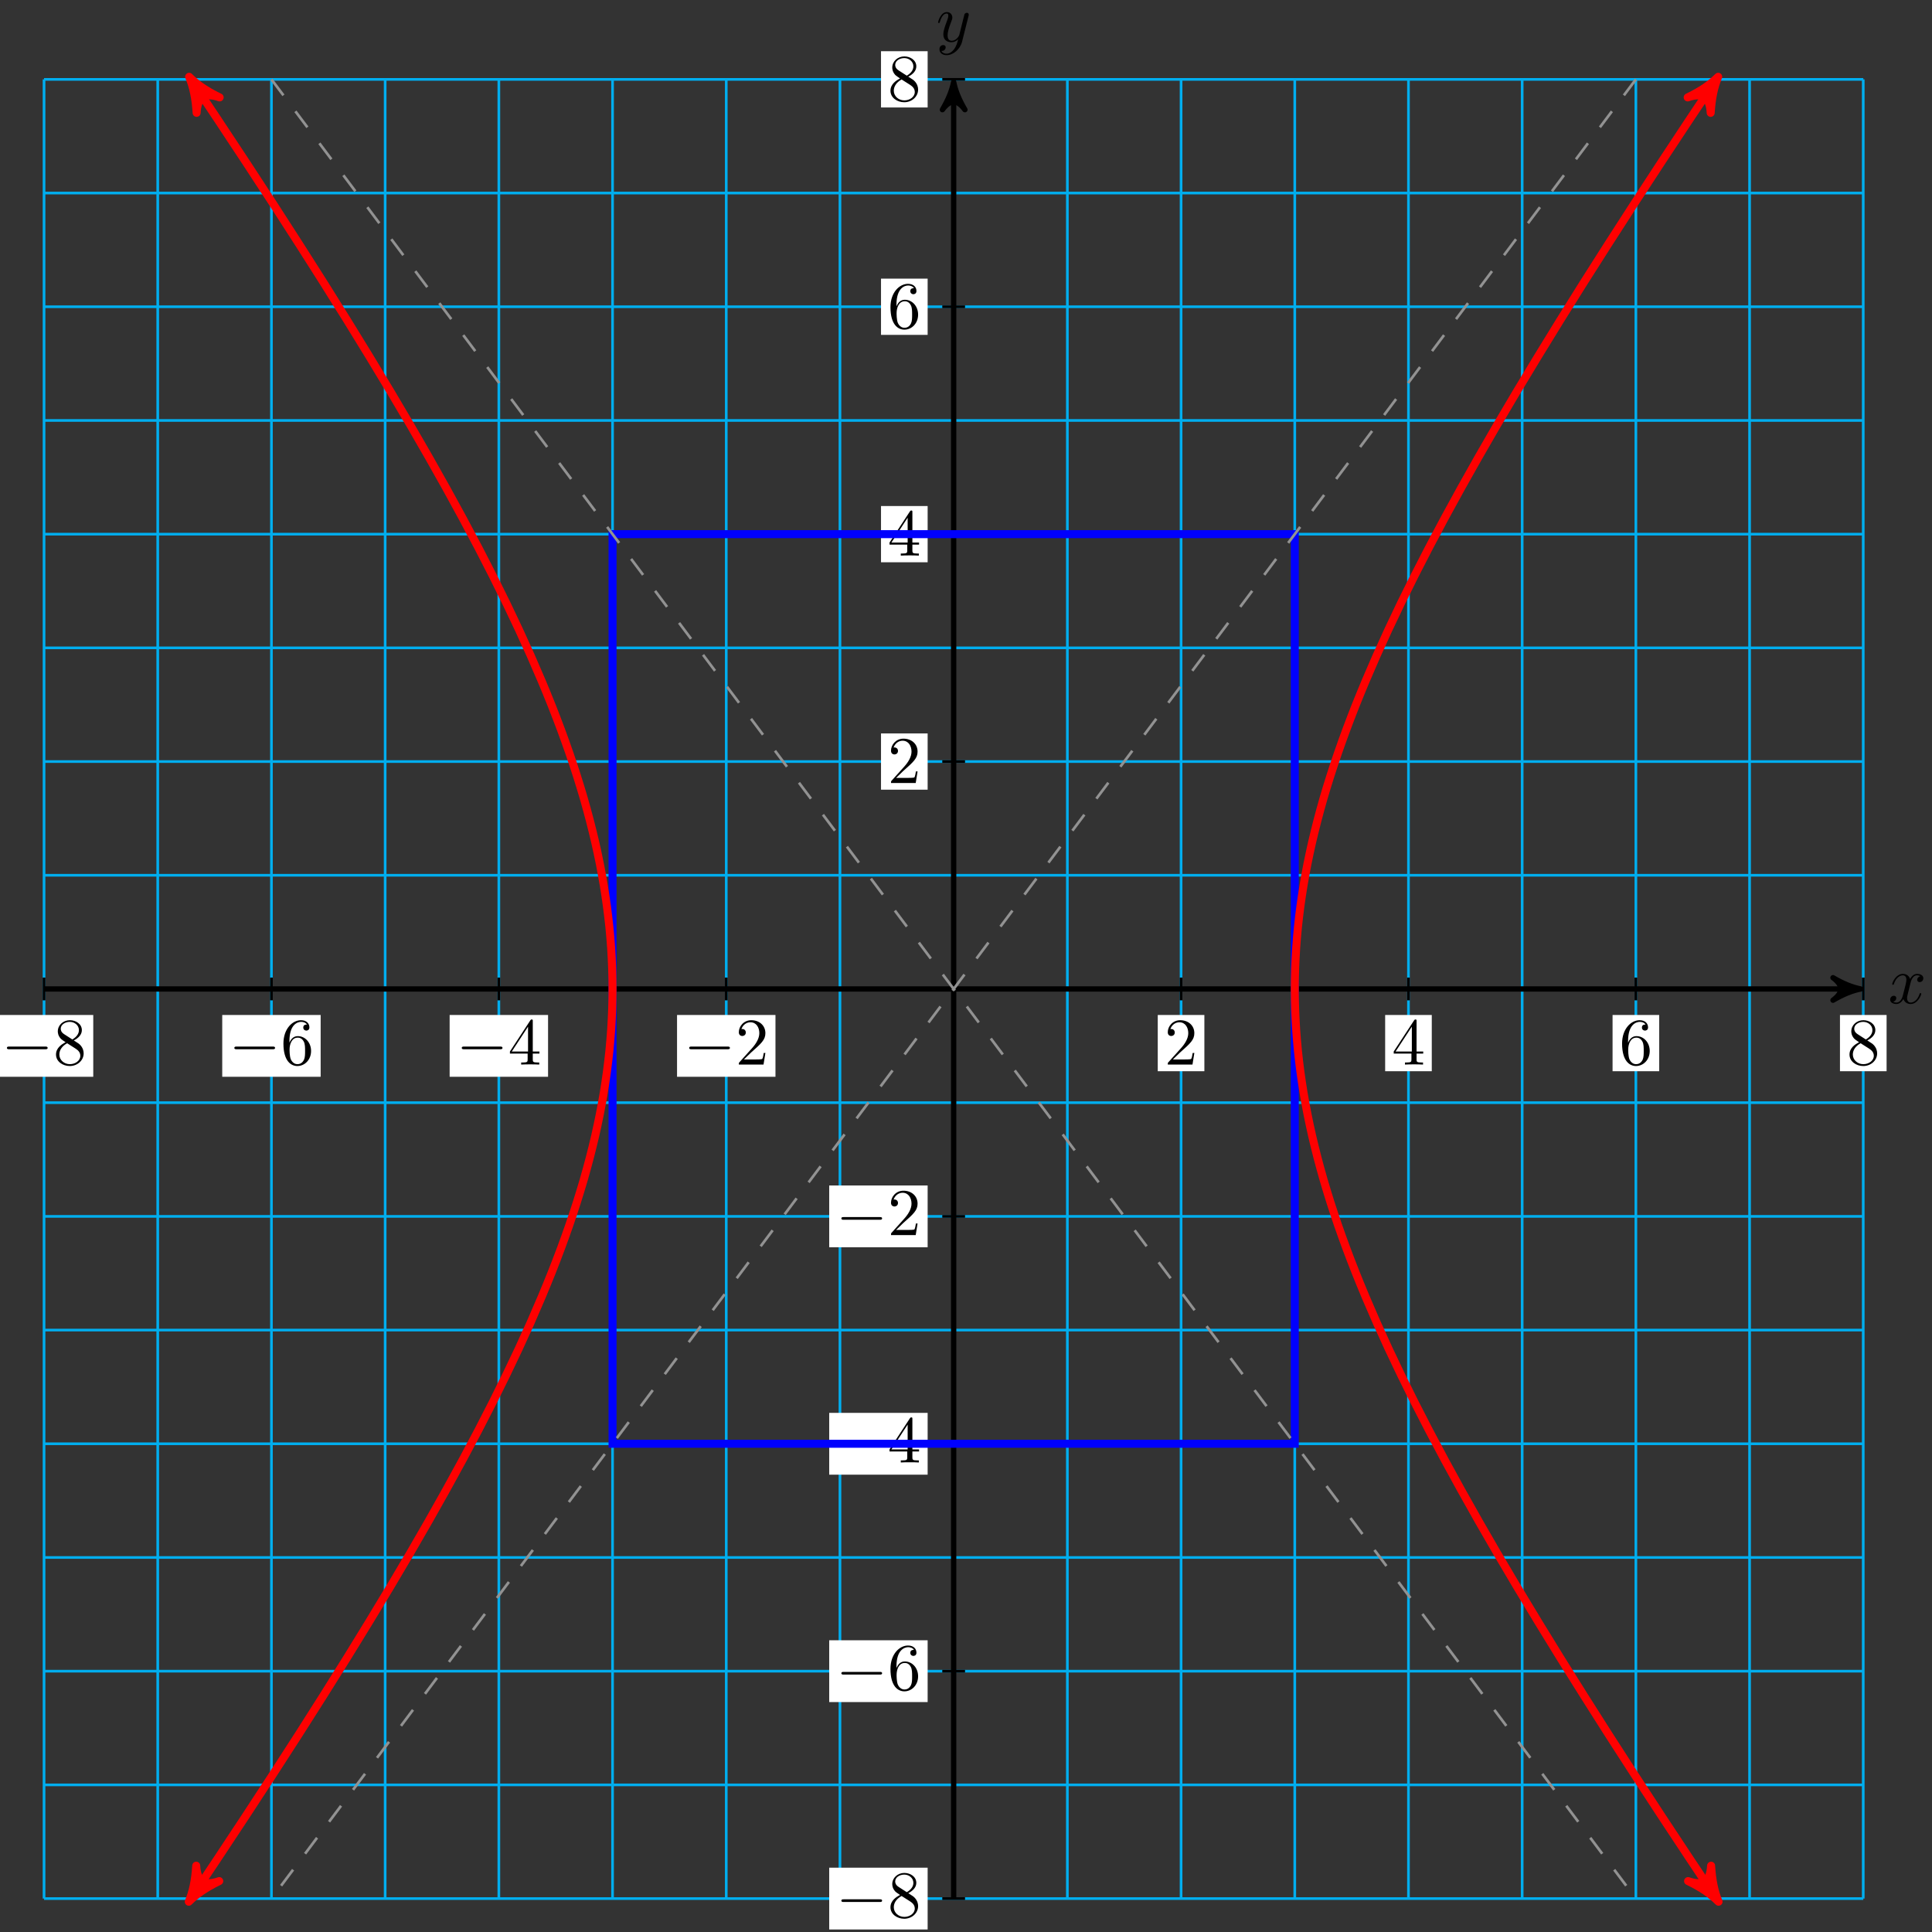 <svg xmlns="http://www.w3.org/2000/svg" xmlns:xlink="http://www.w3.org/1999/xlink" version="1.1" width="289" height="289" viewBox="0 0 289 289">
<rect x="0" y="0" width="289" height="289" fill="#333333" stroke="none"/>
<defs>
<path id="font_1_1" d="M.334 .302C.34 .328 .363 .42 .433 .42 .438 .42 .462 .42 .483 .407 .455 .402 .435 .377 .435 .353 .435 .337 .446 .318 .473 .318 .495 .318 .527 .336 .527 .376 .527 .428 .468 .442 .434 .442 .376 .442 .341 .389 .329 .366 .304 .432 .25 .442 .221 .442 .117 .442 .06 .313 .06 .288 .06 .278 .07 .278 .072 .278 .08 .278 .083 .28 .085 .289 .119 .395 .185 .42 .219 .42 .238 .42 .273 .411 .273 .353 .273 .322 .256 .255 .219 .115 .203 .053 .168 .011 .124 .011 .118 .011 .095 .011 .074 .024 .099 .029 .121 .05 .121 .078 .121 .105 .099 .113 .084 .113 .054 .113 .029 .087 .029 .055 .029 .009 .079-.011 .123-.011 .189-.011 .225 .059 .228 .065 .24 .028 .276-.011 .336-.011 .439-.011 .496 .118 .496 .143 .496 .153 .487 .153 .484 .153 .475 .153 .473 .149 .471 .142 .438 .035 .37 .011 .338 .011 .299 .011 .283 .043 .283 .077 .283 .099 .289 .121 .3 .165L.334 .302Z"/>
<path id="font_1_2" d="M.486 .381C.49 .395 .49 .397 .49 .404 .49 .422 .476 .431 .461 .431 .451 .431 .435 .425 .426 .41 .424 .405 .416 .374 .412 .356 .405 .33 .398 .303 .392 .276L.347 .096C.343 .081 .3 .011 .234 .011 .183 .011 .172 .055 .172 .092 .172 .138 .189 .2 .223 .288 .239 .329 .243 .34 .243 .36 .243 .405 .211 .442 .161 .442 .066 .442 .029 .297 .029 .288 .029 .278 .039 .278 .041 .278 .051 .278 .052 .28 .057 .296 .084 .39 .124 .42 .158 .42 .166 .42 .183 .42 .183 .388 .183 .363 .173 .337 .166 .318 .126 .212 .108 .155 .108 .108 .108 .019 .171-.011 .23-.011 .269-.011 .303 .006 .331 .034 .318-.018 .306-.067 .266-.12 .24-.154 .202-.183 .156-.183 .142-.183 .097-.18 .08-.141 .096-.141 .109-.141 .123-.129 .133-.12 .143-.107 .143-.088 .143-.057 .116-.053 .106-.053 .083-.053 .05-.069 .05-.118 .05-.168 .094-.205 .156-.205 .259-.205 .362-.114 .39-.001L.486 .381Z"/>
<path id="font_2_1" d="M.659 .23C.676 .23 .694 .23 .694 .25 .694 .27 .676 .27 .659 .27H.118C.101 .27 .083 .27 .083 .25 .083 .23 .101 .23 .118 .23H.659Z"/>
<path id="font_3_4" d="M.163 .457C.117 .487 .113 .521 .113 .538 .113 .599 .178 .641 .249 .641 .322 .641 .386 .589 .386 .517 .386 .46 .347 .412 .287 .377L.163 .457M.309 .362C.381 .399 .43 .451 .43 .517 .43 .609 .341 .666 .25 .666 .15 .666 .069 .592 .069 .499 .069 .481 .071 .436 .113 .389 .124 .377 .161 .352 .186 .335 .128 .306 .042 .25 .042 .151 .042 .045 .144-.022 .249-.022 .362-.022 .457 .061 .457 .168 .457 .204 .446 .249 .408 .291 .389 .312 .373 .322 .309 .362M.209 .32 .332 .242C.36 .223 .407 .193 .407 .132 .407 .058 .332 .006 .25 .006 .164 .006 .092 .068 .092 .151 .092 .209 .124 .273 .209 .32Z"/>
<path id="font_3_3" d="M.132 .328V.352C.132 .605 .256 .641 .307 .641 .331 .641 .373 .635 .395 .601 .38 .601 .34 .601 .34 .556 .34 .525 .364 .51 .386 .51 .402 .51 .432 .519 .432 .558 .432 .618 .388 .666 .305 .666 .177 .666 .042 .537 .042 .316 .042 .049 .158-.022 .251-.022 .362-.022 .457 .072 .457 .204 .457 .331 .368 .427 .257 .427 .189 .427 .152 .376 .132 .328M.251 .006C.188 .006 .158 .066 .152 .081 .134 .128 .134 .208 .134 .226 .134 .304 .166 .404 .256 .404 .272 .404 .318 .404 .349 .342 .367 .305 .367 .254 .367 .205 .367 .157 .367 .107 .35 .071 .32 .011 .274 .006 .251 .006Z"/>
<path id="font_3_2" d="M.294 .165V.078C.294 .042 .292 .031 .218 .031H.197V0C.238 .003 .29 .003 .332 .003 .374 .003 .427 .003 .468 0V.031H.447C.373 .031 .371 .042 .371 .078V.165H.471V.196H.371V.651C.371 .671 .371 .677 .355 .677 .346 .677 .343 .677 .335 .665L.028 .196V.165H.294M.3 .196H.056L.3 .569V.196Z"/>
<path id="font_3_1" d="M.127 .077 .233 .18C.389 .318 .449 .372 .449 .472 .449 .586 .359 .666 .237 .666 .124 .666 .05 .574 .05 .485 .05 .429 .1 .429 .103 .429 .12 .429 .155 .441 .155 .482 .155 .508 .137 .534 .102 .534 .094 .534 .092 .534 .089 .533 .112 .598 .166 .635 .224 .635 .315 .635 .358 .554 .358 .472 .358 .392 .308 .313 .253 .251L.061 .037C.05 .026 .05 .024 .05 0H.421L.449 .174H.424C.419 .144 .412 .1 .402 .085 .395 .077 .329 .077 .307 .077H.127Z"/>
</defs>
<path transform="matrix(1,0,0,-1,142.654,147.935)" stroke-width=".399" stroke-linecap="butt" stroke-miterlimit="10" stroke-linejoin="miter" fill="none" stroke="#00aeef" d="M-136.066-136.066H136.066M-136.066-119.058H136.066M-136.066-102.05H136.066M-136.066-85.041H136.066M-136.066-68.033H136.066M-136.066-51.025H136.066M-136.066-34.017H136.066M-136.066-17.008H136.066M-136.066 0H136.066M-136.066 17.008H136.066M-136.066 34.017H136.066M-136.066 51.025H136.066M-136.066 68.033H136.066M-136.066 85.041H136.066M-136.066 102.05H136.066M-136.066 119.058H136.066M-136.066 136.06H136.066M-136.066-136.066V136.066M-119.058-136.066V136.066M-102.05-136.066V136.066M-85.041-136.066V136.066M-68.033-136.066V136.066M-51.025-136.066V136.066M-34.017-136.066V136.066M-17.008-136.066V136.066M0-136.066V136.066M17.008-136.066V136.066M34.017-136.066V136.066M51.025-136.066V136.066M68.033-136.066V136.066M85.041-136.066V136.066M102.05-136.066V136.066M119.058-136.066V136.066M136.06-136.066V136.066M136.066 136.066"/>
<path transform="matrix(1,0,0,-1,142.654,147.935)" stroke-width=".797" stroke-linecap="butt" stroke-miterlimit="10" stroke-linejoin="miter" fill="none" stroke="#000000" d="M-136.066 0H134.631"/>
<path transform="matrix(1,0,0,-1,277.297,147.935)" d="M1.036 0C-.259 .259-1.554 .777-3.108 1.684-1.554 .518-1.554-.518-3.108-1.684-1.554-.777-.259-.259 1.036 0Z"/>
<path transform="matrix(1,0,0,-1,277.297,147.935)" stroke-width=".797" stroke-linecap="butt" stroke-linejoin="round" fill="none" stroke="#000000" d="M1.036 0C-.259 .259-1.554 .777-3.108 1.684-1.554 .518-1.554-.518-3.108-1.684-1.554-.777-.259-.259 1.036 0Z"/>
<use data-text="x" xlink:href="#font_1_1" transform="matrix(9.963,0,0,-9.963,282.451,150.08)"/>
<path transform="matrix(1,0,0,-1,142.654,147.935)" stroke-width=".797" stroke-linecap="butt" stroke-miterlimit="10" stroke-linejoin="miter" fill="none" stroke="#000000" d="M0-136.066V134.631"/>
<path transform="matrix(0,-1,-1,-0,142.654,13.3)" d="M1.036 0C-.259 .259-1.554 .777-3.108 1.684-1.554 .518-1.554-.518-3.108-1.684-1.554-.777-.259-.259 1.036 0Z"/>
<path transform="matrix(0,-1,-1,-0,142.654,13.3)" stroke-width=".797" stroke-linecap="butt" stroke-linejoin="round" fill="none" stroke="#000000" d="M1.036 0C-.259 .259-1.554 .777-3.108 1.684-1.554 .518-1.554-.518-3.108-1.684-1.554-.777-.259-.259 1.036 0Z"/>
<use data-text="y" xlink:href="#font_1_2" transform="matrix(9.963,0,0,-9.963,140.032,6.209)"/>
<path transform="matrix(1,0,0,-1,142.654,147.935)" stroke-width=".399" stroke-linecap="butt" stroke-miterlimit="10" stroke-linejoin="miter" fill="none" stroke="#000000" d="M1.701-136.066H-1.701"/>
<path transform="matrix(1,0,0,-1,142.654,147.935)" d="M-18.615-140.688H-3.892V-131.444H-18.615Z" fill="#ffffff"/>
<use data-text="&#x2212;" xlink:href="#font_2_1" transform="matrix(9.963,0,0,-9.963,125.033,286.8)"/>
<use data-text="8" xlink:href="#font_3_4" transform="matrix(9.963,0,0,-9.963,132.783,286.8)"/>
<path transform="matrix(1,0,0,-1,142.654,147.935)" stroke-width=".399" stroke-linecap="butt" stroke-miterlimit="10" stroke-linejoin="miter" fill="none" stroke="#000000" d="M-136.066 1.701V-1.701"/>
<path transform="matrix(1,0,0,-1,142.654,147.935)" d="M-143.427-13.136H-128.705V-3.892H-143.427Z" fill="#ffffff"/>
<use data-text="&#x2212;" xlink:href="#font_2_1" transform="matrix(9.963,0,0,-9.963,.21,159.244)"/>
<use data-text="8" xlink:href="#font_3_4" transform="matrix(9.963,0,0,-9.963,7.96,159.244)"/>
<path transform="matrix(1,0,0,-1,142.654,147.935)" stroke-width=".399" stroke-linecap="butt" stroke-miterlimit="10" stroke-linejoin="miter" fill="none" stroke="#000000" d="M1.701-102.05H-1.701"/>
<path transform="matrix(1,0,0,-1,142.654,147.935)" d="M-18.615-106.671H-3.892V-97.428H-18.615Z" fill="#ffffff"/>
<use data-text="&#x2212;" xlink:href="#font_2_1" transform="matrix(9.963,0,0,-9.963,125.033,252.783)"/>
<use data-text="6" xlink:href="#font_3_3" transform="matrix(9.963,0,0,-9.963,132.783,252.783)"/>
<path transform="matrix(1,0,0,-1,142.654,147.935)" stroke-width=".399" stroke-linecap="butt" stroke-miterlimit="10" stroke-linejoin="miter" fill="none" stroke="#000000" d="M-102.05 1.701V-1.701"/>
<path transform="matrix(1,0,0,-1,142.654,147.935)" d="M-109.411-13.136H-94.688V-3.892H-109.411Z" fill="#ffffff"/>
<use data-text="&#x2212;" xlink:href="#font_2_1" transform="matrix(9.963,0,0,-9.963,34.229,159.244)"/>
<use data-text="6" xlink:href="#font_3_3" transform="matrix(9.963,0,0,-9.963,41.979,159.244)"/>
<path transform="matrix(1,0,0,-1,142.654,147.935)" stroke-width=".399" stroke-linecap="butt" stroke-miterlimit="10" stroke-linejoin="miter" fill="none" stroke="#000000" d="M1.701-68.033H-1.701"/>
<path transform="matrix(1,0,0,-1,142.654,147.935)" d="M-18.615-72.655H-3.892V-63.411H-18.615Z" fill="#ffffff"/>
<use data-text="&#x2212;" xlink:href="#font_2_1" transform="matrix(9.963,0,0,-9.963,125.033,218.765)"/>
<use data-text="4" xlink:href="#font_3_2" transform="matrix(9.963,0,0,-9.963,132.783,218.765)"/>
<path transform="matrix(1,0,0,-1,142.654,147.935)" stroke-width=".399" stroke-linecap="butt" stroke-miterlimit="10" stroke-linejoin="miter" fill="none" stroke="#000000" d="M-68.033 1.701V-1.701"/>
<path transform="matrix(1,0,0,-1,142.654,147.935)" d="M-75.394-13.136H-60.672V-3.892H-75.394Z" fill="#ffffff"/>
<use data-text="&#x2212;" xlink:href="#font_2_1" transform="matrix(9.963,0,0,-9.963,68.249,159.244)"/>
<use data-text="4" xlink:href="#font_3_2" transform="matrix(9.963,0,0,-9.963,75.999,159.244)"/>
<path transform="matrix(1,0,0,-1,142.654,147.935)" stroke-width=".399" stroke-linecap="butt" stroke-miterlimit="10" stroke-linejoin="miter" fill="none" stroke="#000000" d="M1.701-34.017H-1.701"/>
<path transform="matrix(1,0,0,-1,142.654,147.935)" d="M-18.615-38.638H-3.892V-29.395H-18.615Z" fill="#ffffff"/>
<use data-text="&#x2212;" xlink:href="#font_2_1" transform="matrix(9.963,0,0,-9.963,125.033,184.748)"/>
<use data-text="2" xlink:href="#font_3_1" transform="matrix(9.963,0,0,-9.963,132.783,184.748)"/>
<path transform="matrix(1,0,0,-1,142.654,147.935)" stroke-width=".399" stroke-linecap="butt" stroke-miterlimit="10" stroke-linejoin="miter" fill="none" stroke="#000000" d="M-34.017 1.701V-1.701"/>
<path transform="matrix(1,0,0,-1,142.654,147.935)" d="M-41.378-13.136H-26.655V-3.892H-41.378Z" fill="#ffffff"/>
<use data-text="&#x2212;" xlink:href="#font_2_1" transform="matrix(9.963,0,0,-9.963,102.268,159.244)"/>
<use data-text="2" xlink:href="#font_3_1" transform="matrix(9.963,0,0,-9.963,110.018,159.244)"/>
<path transform="matrix(1,0,0,-1,142.654,147.935)" stroke-width=".399" stroke-linecap="butt" stroke-miterlimit="10" stroke-linejoin="miter" fill="none" stroke="#000000" d="M1.701 34.017H-1.701"/>
<path transform="matrix(1,0,0,-1,142.654,147.935)" d="M-10.866 29.81H-3.892V38.223H-10.866Z" fill="#ffffff"/>
<use data-text="2" xlink:href="#font_3_1" transform="matrix(9.963,0,0,-9.963,132.783,117.128)"/>
<path transform="matrix(1,0,0,-1,142.654,147.935)" stroke-width=".399" stroke-linecap="butt" stroke-miterlimit="10" stroke-linejoin="miter" fill="none" stroke="#000000" d="M34.017 1.701V-1.701"/>
<path transform="matrix(1,0,0,-1,142.654,147.935)" d="M30.53-12.305H37.503V-3.892H30.53Z" fill="#ffffff"/>
<use data-text="2" xlink:href="#font_3_1" transform="matrix(9.963,0,0,-9.963,174.183,159.244)"/>
<path transform="matrix(1,0,0,-1,142.654,147.935)" stroke-width=".399" stroke-linecap="butt" stroke-miterlimit="10" stroke-linejoin="miter" fill="none" stroke="#000000" d="M1.701 68.033H-1.701"/>
<path transform="matrix(1,0,0,-1,142.654,147.935)" d="M-10.866 63.827H-3.892V72.24H-10.866Z" fill="#ffffff"/>
<use data-text="4" xlink:href="#font_3_2" transform="matrix(9.963,0,0,-9.963,132.783,83.11)"/>
<path transform="matrix(1,0,0,-1,142.654,147.935)" stroke-width=".399" stroke-linecap="butt" stroke-miterlimit="10" stroke-linejoin="miter" fill="none" stroke="#000000" d="M68.033 1.701V-1.701"/>
<path transform="matrix(1,0,0,-1,142.654,147.935)" d="M64.546-12.305H71.52V-3.892H64.546Z" fill="#ffffff"/>
<use data-text="4" xlink:href="#font_3_2" transform="matrix(9.963,0,0,-9.963,208.202,159.244)"/>
<path transform="matrix(1,0,0,-1,142.654,147.935)" stroke-width=".399" stroke-linecap="butt" stroke-miterlimit="10" stroke-linejoin="miter" fill="none" stroke="#000000" d="M1.701 102.05H-1.701"/>
<path transform="matrix(1,0,0,-1,142.654,147.935)" d="M-10.866 97.843H-3.892V106.256H-10.866Z" fill="#ffffff"/>
<use data-text="6" xlink:href="#font_3_3" transform="matrix(9.963,0,0,-9.963,132.783,49.093)"/>
<path transform="matrix(1,0,0,-1,142.654,147.935)" stroke-width=".399" stroke-linecap="butt" stroke-miterlimit="10" stroke-linejoin="miter" fill="none" stroke="#000000" d="M102.05 1.701V-1.701"/>
<path transform="matrix(1,0,0,-1,142.654,147.935)" d="M98.563-12.305H105.537V-3.892H98.563Z" fill="#ffffff"/>
<use data-text="6" xlink:href="#font_3_3" transform="matrix(9.963,0,0,-9.963,242.222,159.244)"/>
<path transform="matrix(1,0,0,-1,142.654,147.935)" stroke-width=".399" stroke-linecap="butt" stroke-miterlimit="10" stroke-linejoin="miter" fill="none" stroke="#000000" d="M1.701 136.066H-1.701"/>
<path transform="matrix(1,0,0,-1,142.654,147.935)" d="M-10.866 131.86H-3.892V140.273H-10.866Z" fill="#ffffff"/>
<use data-text="8" xlink:href="#font_3_4" transform="matrix(9.963,0,0,-9.963,132.783,15.075)"/>
<path transform="matrix(1,0,0,-1,142.654,147.935)" stroke-width=".399" stroke-linecap="butt" stroke-miterlimit="10" stroke-linejoin="miter" fill="none" stroke="#000000" d="M136.066 1.701V-1.701"/>
<path transform="matrix(1,0,0,-1,142.654,147.935)" d="M132.579-12.305H139.553V-3.892H132.579Z" fill="#ffffff"/>
<use data-text="8" xlink:href="#font_3_4" transform="matrix(9.963,0,0,-9.963,276.241,159.244)"/>
<path transform="matrix(1,0,0,-1,142.654,147.935)" stroke-width="1.196" stroke-linecap="butt" stroke-miterlimit="10" stroke-linejoin="miter" fill="none" stroke="#0000ff" d="M-51.025-68.033V68.033H51.025V-68.033ZM51.025 68.033"/>
<path transform="matrix(1,0,0,-1,142.654,147.935)" stroke-width=".399" stroke-linecap="butt" stroke-dasharray="2.989,2.989" stroke-miterlimit="10" stroke-linejoin="miter" fill="none" stroke="#929292" d="M-102.05 136.066 102.05-136.066"/>
<path transform="matrix(1,0,0,-1,142.654,147.935)" stroke-width=".399" stroke-linecap="butt" stroke-dasharray="2.989,2.989" stroke-miterlimit="10" stroke-linejoin="miter" fill="none" stroke="#929292" d="M102.05 136.066-102.05-136.066"/>
<path transform="matrix(1,0,0,-1,142.654,147.935)" stroke-width="1.196" stroke-linecap="butt" stroke-miterlimit="10" stroke-linejoin="miter" fill="none" stroke="#ff0000" d="M113.698-135.473C111.43-132.085 111.43-132.085 110.202-130.237 108.974-128.389 107.055-125.485 105.888-123.71 104.721-121.934 102.9-119.145 101.793-117.439 100.685-115.733 98.957-113.055 97.906-111.413 96.855-109.772 95.216-107.187 94.22-105.607 93.224-104.027 91.669-101.544 90.726-100.023 89.783-98.502 88.313-96.109 87.421-94.643 86.528-93.177 85.136-90.872 84.293-89.458 83.449-88.045 82.135-85.822 81.339-84.458 80.542-83.094 79.303-80.944 78.552-79.627 77.801-78.309 76.634-76.235 75.927-74.962 75.22-73.689 74.121-71.682 73.456-70.451 72.792-69.219 71.761-67.279 71.138-66.087 70.514-64.894 69.547-63.011 68.964-61.854 68.38-60.698 67.477-58.873 66.933-57.751 66.388-56.629 65.545-54.858 65.038-53.767 64.531-52.677 63.748-50.952 63.278-49.89 62.808-48.829 62.083-47.151 61.648-46.118 61.213-45.084 60.542-43.451 60.142-42.443 59.741-41.435 59.127-39.837 58.761-38.852 58.394-37.867 57.833-36.305 57.5-35.341 57.167-34.377 56.661-32.847 56.36-31.902 56.06-30.957 55.602-29.459 55.333-28.531 55.064-27.603 54.659-26.126 54.421-25.213 54.183-24.301 53.826-22.852 53.619-21.953 53.412-21.054 53.106-19.62 52.929-18.733 52.752-17.845 52.491-16.435 52.344-15.558 52.198-14.681 51.988-13.278 51.871-12.408 51.754-11.539 51.589-10.152 51.501-9.289 51.414-8.425 51.299-7.044 51.24-6.185 51.182-5.326 51.112-3.952 51.082-3.096 51.053-2.239 51.03-.865 51.03-.011 51.03 .842 51.053 2.2 51.082 3.054 51.11 3.908 51.18 5.287 51.237 6.147 51.295 7.006 51.41 8.386 51.497 9.249 51.585 10.113 51.75 11.498 51.866 12.368 51.983 13.237 52.193 14.639 52.339 15.516 52.485 16.394 52.744 17.806 52.92 18.693 53.096 19.58 53.403 21.013 53.61 21.912 53.816 22.811 54.174 24.26 54.411 25.172 54.648 26.084 55.051 27.559 55.319 28.487 55.588 29.414 56.046 30.912 56.346 31.856 56.647 32.801 57.153 34.331 57.486 35.295 57.819 36.259 58.379 37.819 58.745 38.804 59.111 39.79 59.723 41.389 60.123 42.397 60.523 43.405 61.193 45.037 61.627 46.07 62.062 47.103 62.786 48.78 63.256 49.841 63.726 50.902 64.508 52.626 65.014 53.717 65.521 54.807 66.362 56.58 66.906 57.702 67.45 58.824 68.354 60.649 68.937 61.804 69.52 62.96 70.484 64.841 71.107 66.033 71.73 67.225 72.762 69.165 73.426 70.396 74.09 71.627 75.188 73.633 75.894 74.905 76.6 76.178 77.767 78.25 78.517 79.566 79.267 80.883 80.505 83.031 81.301 84.395 82.097 85.758 83.411 87.981 84.254 89.393 85.098 90.805 86.488 93.109 87.38 94.574 88.271 96.039 89.74 98.431 90.682 99.952 91.625 101.473 93.176 103.957 94.172 105.537 95.167 107.116 96.807 109.694 97.857 111.334 98.907 112.975 100.633 115.655 101.74 117.362 102.847 119.068 104.668 121.856 105.834 123.631 107 125.406 108.917 128.307 110.144 130.154 111.372 132.001 114.683 136.94 113.641 135.384"/>
<path transform="matrix(.556,.831,.831,-.556,256.362,283.412)" d="M1.275 0C-.319 .319-1.913 .956-3.826 2.072-1.913 .638-1.913-.638-3.826-2.072-1.913-.956-.319-.319 1.275 0Z" fill="#ff0000"/>
<path transform="matrix(.556,.831,.831,-.556,256.362,283.412)" stroke-width="1.196" stroke-linecap="butt" stroke-linejoin="round" fill="none" stroke="#ff0000" d="M1.275 0C-.319 .319-1.913 .956-3.826 2.072-1.913 .638-1.913-.638-3.826-2.072-1.913-.956-.319-.319 1.275 0Z"/>
<path transform="matrix(.557,-.831,-.831,-.557,256.305,12.547)" d="M1.275 0C-.319 .319-1.913 .956-3.826 2.072-1.913 .638-1.913-.638-3.826-2.072-1.913-.956-.319-.319 1.275 0Z" fill="#ff0000"/>
<path transform="matrix(.557,-.831,-.831,-.557,256.305,12.547)" stroke-width="1.196" stroke-linecap="butt" stroke-linejoin="round" fill="none" stroke="#ff0000" d="M1.275 0C-.319 .319-1.913 .956-3.826 2.072-1.913 .638-1.913-.638-3.826-2.072-1.913-.956-.319-.319 1.275 0Z"/>
<path transform="matrix(1,0,0,-1,142.654,147.935)" stroke-width="1.196" stroke-linecap="butt" stroke-miterlimit="10" stroke-linejoin="miter" fill="none" stroke="#ff0000" d="M-113.698-135.473C-111.43-132.085-111.43-132.085-110.202-130.237-108.974-128.389-107.055-125.485-105.888-123.71-104.721-121.934-102.9-119.145-101.793-117.439-100.685-115.733-98.957-113.055-97.906-111.413-96.855-109.772-95.216-107.187-94.22-105.607-93.224-104.027-91.669-101.544-90.726-100.023-89.783-98.502-88.313-96.109-87.421-94.643-86.528-93.177-85.136-90.872-84.293-89.458-83.449-88.045-82.135-85.822-81.339-84.458-80.542-83.094-79.303-80.944-78.552-79.627-77.801-78.309-76.634-76.235-75.927-74.962-75.22-73.689-74.121-71.682-73.456-70.451-72.792-69.219-71.761-67.279-71.138-66.087-70.514-64.894-69.547-63.011-68.964-61.854-68.38-60.698-67.477-58.873-66.933-57.751-66.388-56.629-65.545-54.858-65.038-53.767-64.531-52.677-63.748-50.952-63.278-49.89-62.808-48.829-62.083-47.151-61.648-46.118-61.213-45.084-60.542-43.451-60.142-42.443-59.741-41.435-59.127-39.837-58.761-38.852-58.394-37.867-57.833-36.305-57.5-35.341-57.167-34.377-56.661-32.847-56.36-31.902-56.06-30.957-55.602-29.459-55.333-28.531-55.064-27.603-54.659-26.126-54.421-25.213-54.183-24.301-53.826-22.852-53.619-21.953-53.412-21.054-53.106-19.62-52.929-18.733-52.752-17.845-52.491-16.435-52.344-15.558-52.198-14.681-51.988-13.278-51.871-12.408-51.754-11.539-51.589-10.152-51.501-9.289-51.414-8.425-51.299-7.044-51.24-6.185-51.182-5.326-51.112-3.952-51.082-3.096-51.053-2.239-51.03-.865-51.03-.011-51.03 .842-51.053 2.2-51.082 3.054-51.11 3.908-51.18 5.287-51.237 6.147-51.295 7.006-51.41 8.386-51.497 9.249-51.585 10.113-51.75 11.498-51.866 12.368-51.983 13.237-52.193 14.639-52.339 15.516-52.485 16.394-52.744 17.806-52.92 18.693-53.096 19.58-53.403 21.013-53.61 21.912-53.816 22.811-54.174 24.26-54.411 25.172-54.648 26.084-55.051 27.559-55.319 28.487-55.588 29.414-56.046 30.912-56.346 31.856-56.647 32.801-57.153 34.331-57.486 35.295-57.819 36.259-58.379 37.819-58.745 38.804-59.111 39.79-59.723 41.389-60.123 42.397-60.523 43.405-61.193 45.037-61.627 46.07-62.062 47.103-62.786 48.78-63.256 49.841-63.726 50.902-64.508 52.626-65.014 53.717-65.521 54.807-66.362 56.58-66.906 57.702-67.45 58.824-68.354 60.649-68.937 61.804-69.52 62.96-70.484 64.841-71.107 66.033-71.73 67.225-72.762 69.165-73.426 70.396-74.09 71.627-75.188 73.633-75.894 74.905-76.6 76.178-77.767 78.25-78.517 79.566-79.267 80.883-80.505 83.031-81.301 84.395-82.097 85.758-83.411 87.981-84.254 89.393-85.098 90.805-86.488 93.109-87.38 94.574-88.271 96.039-89.74 98.431-90.682 99.952-91.625 101.473-93.176 103.957-94.172 105.537-95.167 107.116-96.807 109.694-97.857 111.334-98.907 112.975-100.633 115.655-101.74 117.362-102.847 119.068-104.668 121.856-105.834 123.631-107 125.406-108.917 128.307-110.144 130.154-111.372 132.001-114.683 136.94-113.641 135.384"/>
<path transform="matrix(-.556,.831,.831,.556,28.946,283.412)" d="M1.275 0C-.319 .319-1.913 .956-3.826 2.072-1.913 .638-1.913-.638-3.826-2.072-1.913-.956-.319-.319 1.275 0Z" fill="#ff0000"/>
<path transform="matrix(-.556,.831,.831,.556,28.946,283.412)" stroke-width="1.196" stroke-linecap="butt" stroke-linejoin="round" fill="none" stroke="#ff0000" d="M1.275 0C-.319 .319-1.913 .956-3.826 2.072-1.913 .638-1.913-.638-3.826-2.072-1.913-.956-.319-.319 1.275 0Z"/>
<path transform="matrix(-.557,-.831,-.831,.557,29.003,12.547)" d="M1.275 0C-.319 .319-1.913 .956-3.826 2.072-1.913 .638-1.913-.638-3.826-2.072-1.913-.956-.319-.319 1.275 0Z" fill="#ff0000"/>
<path transform="matrix(-.557,-.831,-.831,.557,29.003,12.547)" stroke-width="1.196" stroke-linecap="butt" stroke-linejoin="round" fill="none" stroke="#ff0000" d="M1.275 0C-.319 .319-1.913 .956-3.826 2.072-1.913 .638-1.913-.638-3.826-2.072-1.913-.956-.319-.319 1.275 0Z"/>
</svg>
